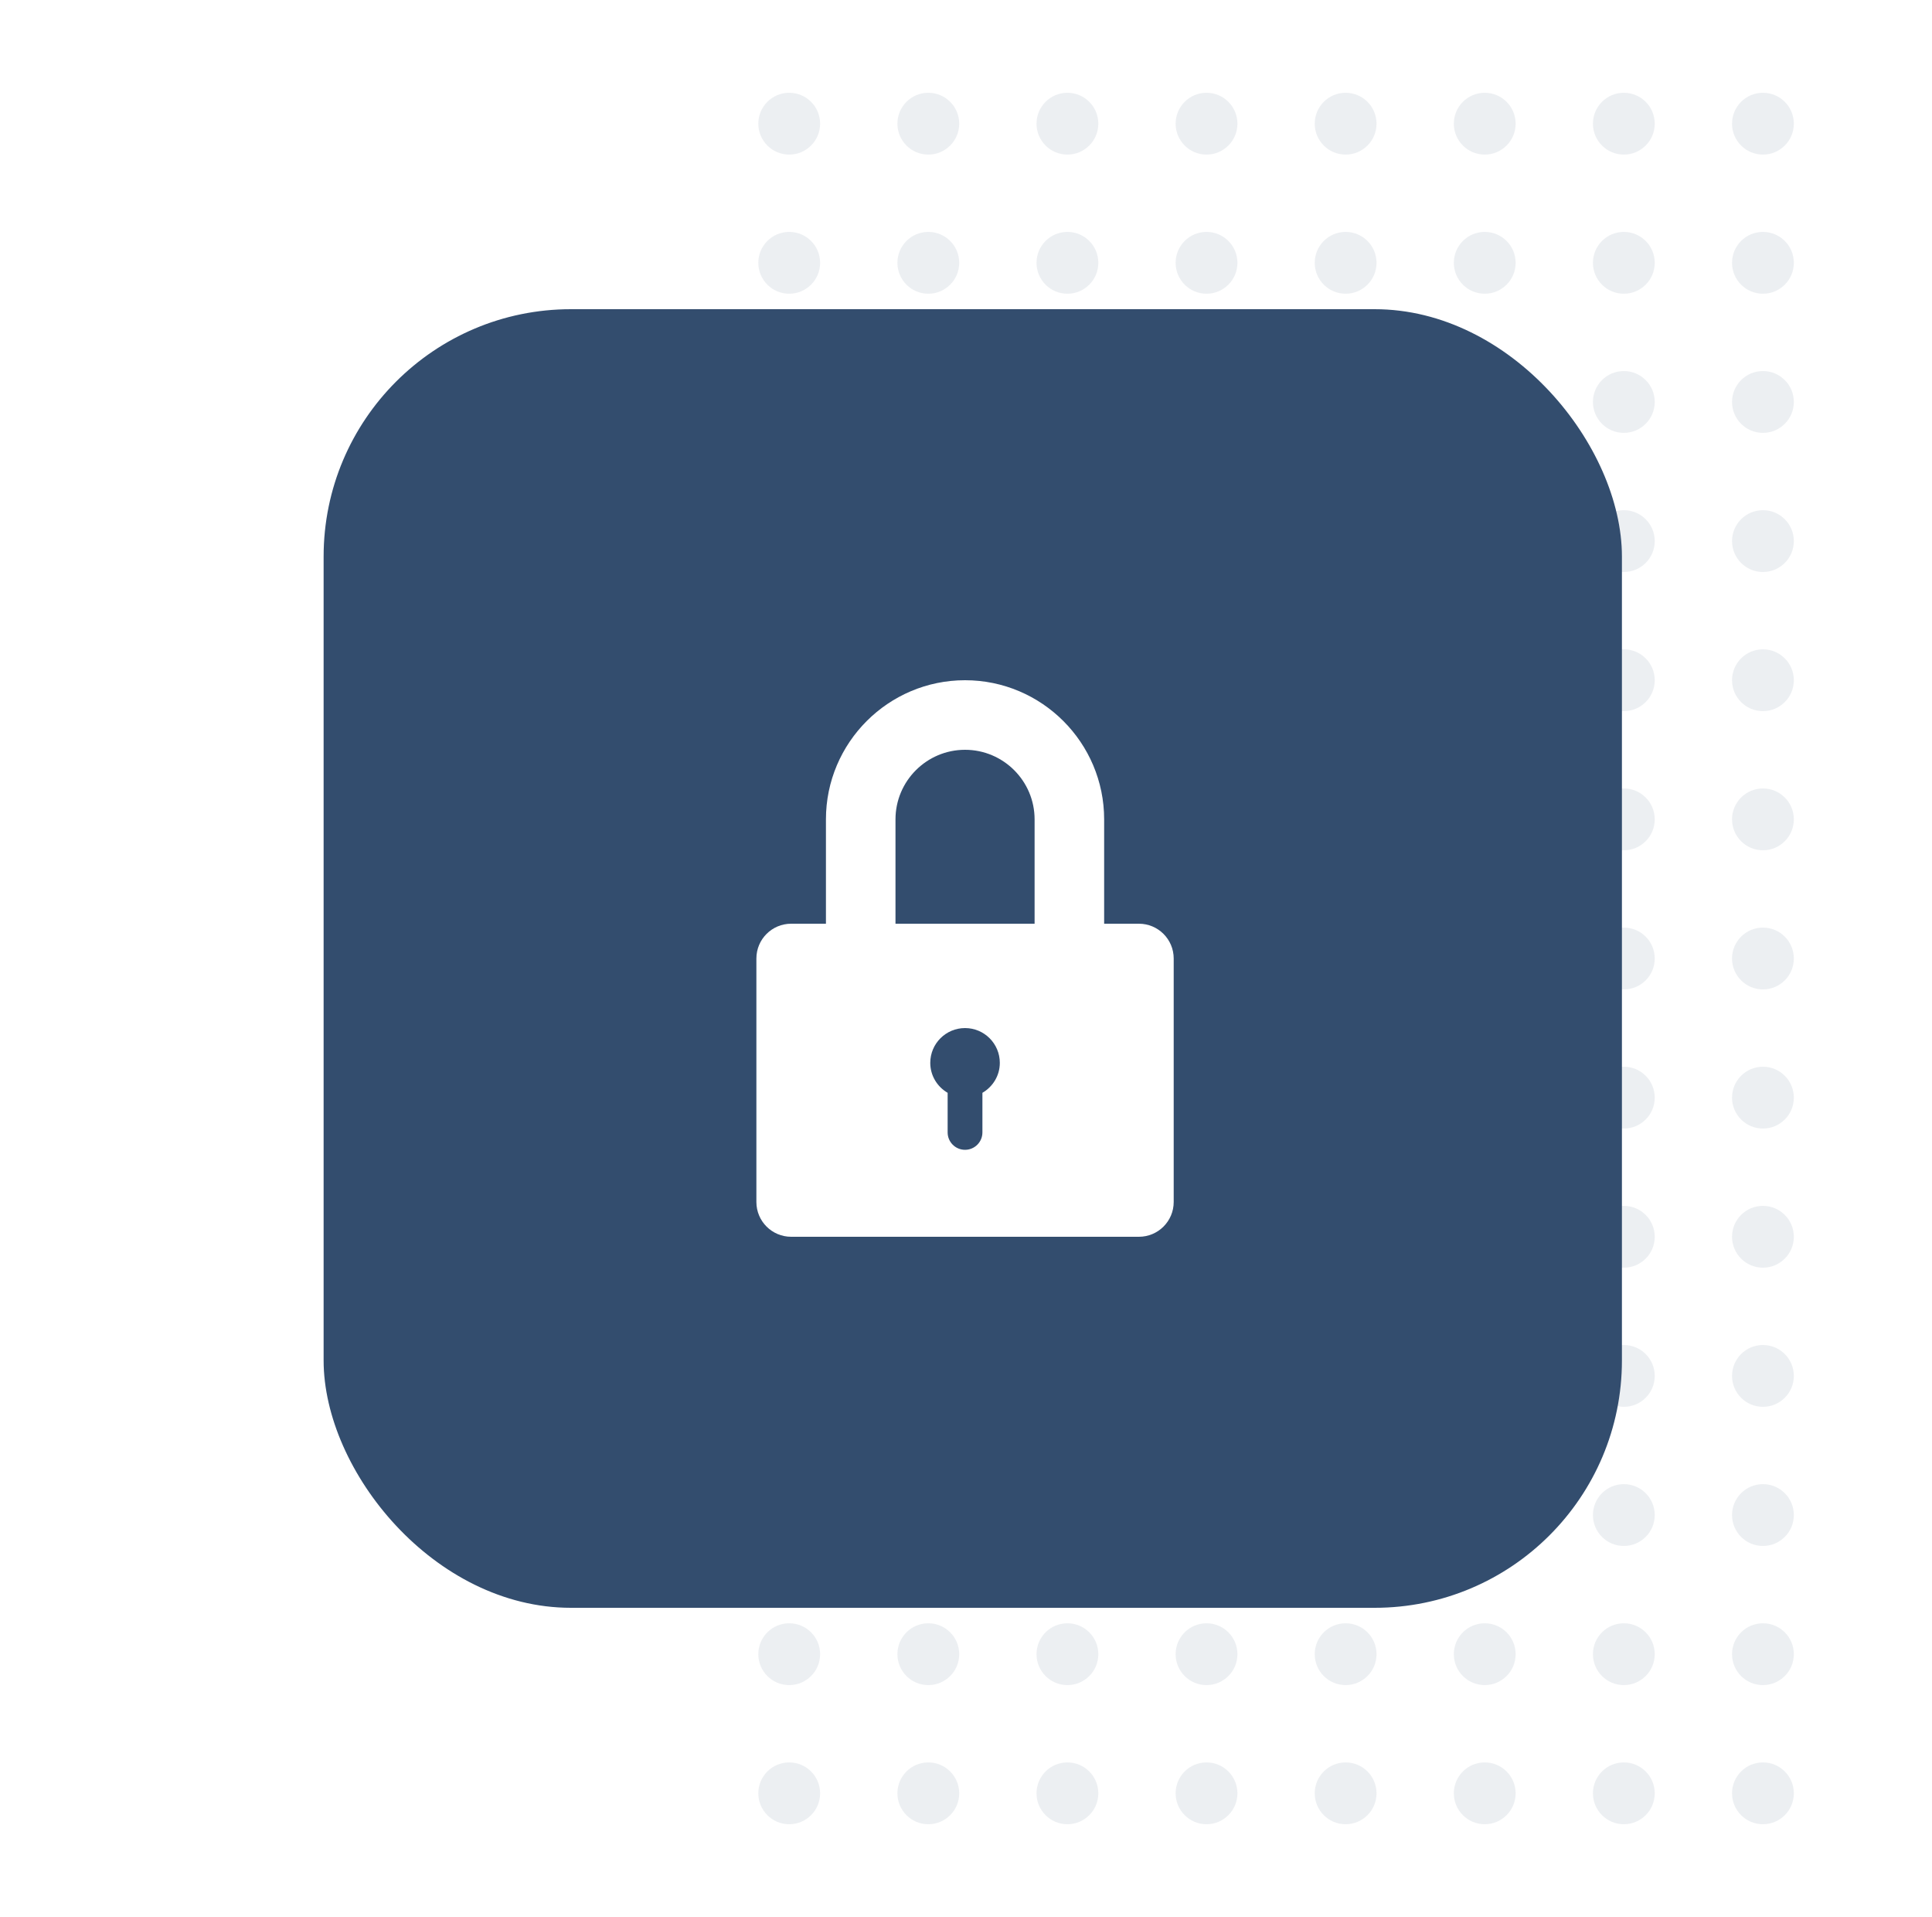 <svg width="125" height="124" viewBox="0 0 125 124" fill="none" xmlns="http://www.w3.org/2000/svg">
<g opacity="0.3">
<circle opacity="0.3" cx="51.062" cy="116" r="2" transform="rotate(-90 51.062 116)" fill="#334D6E"/>
<circle opacity="0.3" cx="51.062" cy="107" r="2" transform="rotate(-90 51.062 107)" fill="#334D6E"/>
<circle opacity="0.3" cx="51.062" cy="98" r="2" transform="rotate(-90 51.062 98)" fill="#334D6E"/>
<circle opacity="0.3" cx="51.062" cy="89" r="2" transform="rotate(-90 51.062 89)" fill="#334D6E"/>
<circle opacity="0.3" cx="51.062" cy="80" r="2" transform="rotate(-90 51.062 80)" fill="#334D6E"/>
<circle opacity="0.3" cx="51.062" cy="71" r="2" transform="rotate(-90 51.062 71)" fill="#334D6E"/>
<circle opacity="0.3" cx="51.062" cy="62" r="2" transform="rotate(-90 51.062 62)" fill="#334D6E"/>
<circle opacity="0.3" cx="51.062" cy="53" r="2" transform="rotate(-90 51.062 53)" fill="#334D6E"/>
<circle opacity="0.3" cx="51.062" cy="44" r="2" transform="rotate(-90 51.062 44)" fill="#334D6E"/>
<circle opacity="0.3" cx="51.062" cy="35" r="2" transform="rotate(-90 51.062 35)" fill="#334D6E"/>
<circle opacity="0.3" cx="51.062" cy="26" r="2" transform="rotate(-90 51.062 26)" fill="#334D6E"/>
<circle opacity="0.3" cx="51.062" cy="17" r="2" transform="rotate(-90 51.062 17)" fill="#334D6E"/>
<circle opacity="0.3" cx="51.062" cy="8" r="2" transform="rotate(-90 51.062 8)" fill="#334D6E"/>
<circle opacity="0.3" cx="60.062" cy="116" r="2" transform="rotate(-90 60.062 116)" fill="#334D6E"/>
<circle opacity="0.3" cx="60.062" cy="107" r="2" transform="rotate(-90 60.062 107)" fill="#334D6E"/>
<circle opacity="0.3" cx="60.062" cy="98" r="2" transform="rotate(-90 60.062 98)" fill="#334D6E"/>
<circle opacity="0.3" cx="60.062" cy="89" r="2" transform="rotate(-90 60.062 89)" fill="#334D6E"/>
<circle opacity="0.3" cx="60.062" cy="80" r="2" transform="rotate(-90 60.062 80)" fill="#334D6E"/>
<circle opacity="0.3" cx="60.062" cy="71" r="2" transform="rotate(-90 60.062 71)" fill="#334D6E"/>
<circle opacity="0.3" cx="60.062" cy="62" r="2" transform="rotate(-90 60.062 62)" fill="#334D6E"/>
<circle opacity="0.3" cx="60.062" cy="53" r="2" transform="rotate(-90 60.062 53)" fill="#334D6E"/>
<circle opacity="0.3" cx="60.062" cy="44" r="2" transform="rotate(-90 60.062 44)" fill="#334D6E"/>
<circle opacity="0.3" cx="60.062" cy="35" r="2" transform="rotate(-90 60.062 35)" fill="#334D6E"/>
<circle opacity="0.3" cx="60.062" cy="26" r="2" transform="rotate(-90 60.062 26)" fill="#334D6E"/>
<circle opacity="0.3" cx="60.062" cy="17" r="2" transform="rotate(-90 60.062 17)" fill="#334D6E"/>
<circle opacity="0.3" cx="60.062" cy="8" r="2" transform="rotate(-90 60.062 8)" fill="#334D6E"/>
<circle opacity="0.3" cx="69.062" cy="116" r="2" transform="rotate(-90 69.062 116)" fill="#334D6E"/>
<circle opacity="0.3" cx="69.062" cy="107" r="2" transform="rotate(-90 69.062 107)" fill="#334D6E"/>
<circle opacity="0.3" cx="69.062" cy="98" r="2" transform="rotate(-90 69.062 98)" fill="#334D6E"/>
<circle opacity="0.3" cx="69.062" cy="89" r="2" transform="rotate(-90 69.062 89)" fill="#334D6E"/>
<circle opacity="0.3" cx="69.062" cy="80" r="2" transform="rotate(-90 69.062 80)" fill="#334D6E"/>
<circle opacity="0.3" cx="69.062" cy="71" r="2" transform="rotate(-90 69.062 71)" fill="#334D6E"/>
<circle opacity="0.3" cx="69.062" cy="62" r="2" transform="rotate(-90 69.062 62)" fill="#334D6E"/>
<circle opacity="0.3" cx="69.062" cy="53" r="2" transform="rotate(-90 69.062 53)" fill="#334D6E"/>
<circle opacity="0.3" cx="69.062" cy="44" r="2" transform="rotate(-90 69.062 44)" fill="#334D6E"/>
<circle opacity="0.3" cx="69.062" cy="35" r="2" transform="rotate(-90 69.062 35)" fill="#334D6E"/>
<circle opacity="0.3" cx="69.062" cy="26" r="2" transform="rotate(-90 69.062 26)" fill="#334D6E"/>
<circle opacity="0.3" cx="69.062" cy="17" r="2" transform="rotate(-90 69.062 17)" fill="#334D6E"/>
<circle opacity="0.3" cx="69.062" cy="8" r="2" transform="rotate(-90 69.062 8)" fill="#334D6E"/>
<circle opacity="0.3" cx="78.062" cy="116" r="2" transform="rotate(-90 78.062 116)" fill="#334D6E"/>
<circle opacity="0.3" cx="78.062" cy="107" r="2" transform="rotate(-90 78.062 107)" fill="#334D6E"/>
<circle opacity="0.3" cx="78.062" cy="98" r="2" transform="rotate(-90 78.062 98)" fill="#334D6E"/>
<circle opacity="0.3" cx="78.062" cy="89" r="2" transform="rotate(-90 78.062 89)" fill="#334D6E"/>
<circle opacity="0.3" cx="78.062" cy="80" r="2" transform="rotate(-90 78.062 80)" fill="#334D6E"/>
<circle opacity="0.3" cx="78.062" cy="71" r="2" transform="rotate(-90 78.062 71)" fill="#334D6E"/>
<circle opacity="0.3" cx="78.062" cy="62" r="2" transform="rotate(-90 78.062 62)" fill="#334D6E"/>
<circle opacity="0.3" cx="78.062" cy="53" r="2" transform="rotate(-90 78.062 53)" fill="#334D6E"/>
<circle opacity="0.3" cx="78.062" cy="44" r="2" transform="rotate(-90 78.062 44)" fill="#334D6E"/>
<circle opacity="0.3" cx="78.062" cy="35" r="2" transform="rotate(-90 78.062 35)" fill="#334D6E"/>
<circle opacity="0.3" cx="78.062" cy="26" r="2" transform="rotate(-90 78.062 26)" fill="#334D6E"/>
<circle opacity="0.3" cx="78.062" cy="17" r="2" transform="rotate(-90 78.062 17)" fill="#334D6E"/>
<circle opacity="0.3" cx="78.062" cy="8" r="2" transform="rotate(-90 78.062 8)" fill="#334D6E"/>
<circle opacity="0.3" cx="87.062" cy="116" r="2" transform="rotate(-90 87.062 116)" fill="#334D6E"/>
<circle opacity="0.3" cx="87.062" cy="107" r="2" transform="rotate(-90 87.062 107)" fill="#334D6E"/>
<circle opacity="0.3" cx="87.062" cy="98" r="2" transform="rotate(-90 87.062 98)" fill="#334D6E"/>
<circle opacity="0.3" cx="87.062" cy="89" r="2" transform="rotate(-90 87.062 89)" fill="#334D6E"/>
<circle opacity="0.3" cx="87.062" cy="80" r="2" transform="rotate(-90 87.062 80)" fill="#334D6E"/>
<circle opacity="0.3" cx="87.062" cy="71" r="2" transform="rotate(-90 87.062 71)" fill="#334D6E"/>
<circle opacity="0.3" cx="87.062" cy="62" r="2" transform="rotate(-90 87.062 62)" fill="#334D6E"/>
<circle opacity="0.3" cx="87.062" cy="53" r="2" transform="rotate(-90 87.062 53)" fill="#334D6E"/>
<circle opacity="0.3" cx="87.062" cy="44" r="2" transform="rotate(-90 87.062 44)" fill="#334D6E"/>
<circle opacity="0.3" cx="87.062" cy="35" r="2" transform="rotate(-90 87.062 35)" fill="#334D6E"/>
<circle opacity="0.3" cx="87.062" cy="26" r="2" transform="rotate(-90 87.062 26)" fill="#334D6E"/>
<circle opacity="0.3" cx="87.062" cy="17" r="2" transform="rotate(-90 87.062 17)" fill="#334D6E"/>
<circle opacity="0.3" cx="87.062" cy="8" r="2" transform="rotate(-90 87.062 8)" fill="#334D6E"/>
<circle opacity="0.3" cx="96.062" cy="116" r="2" transform="rotate(-90 96.062 116)" fill="#334D6E"/>
<circle opacity="0.3" cx="96.062" cy="107" r="2" transform="rotate(-90 96.062 107)" fill="#334D6E"/>
<circle opacity="0.3" cx="96.062" cy="98" r="2" transform="rotate(-90 96.062 98)" fill="#334D6E"/>
<circle opacity="0.3" cx="96.062" cy="89" r="2" transform="rotate(-90 96.062 89)" fill="#334D6E"/>
<circle opacity="0.3" cx="96.062" cy="80" r="2" transform="rotate(-90 96.062 80)" fill="#334D6E"/>
<circle opacity="0.3" cx="96.062" cy="71" r="2" transform="rotate(-90 96.062 71)" fill="#334D6E"/>
<circle opacity="0.3" cx="96.062" cy="62" r="2" transform="rotate(-90 96.062 62)" fill="#334D6E"/>
<circle opacity="0.3" cx="96.062" cy="53" r="2" transform="rotate(-90 96.062 53)" fill="#334D6E"/>
<circle opacity="0.3" cx="96.062" cy="44" r="2" transform="rotate(-90 96.062 44)" fill="#334D6E"/>
<circle opacity="0.3" cx="96.062" cy="35" r="2" transform="rotate(-90 96.062 35)" fill="#334D6E"/>
<circle opacity="0.3" cx="96.062" cy="26" r="2" transform="rotate(-90 96.062 26)" fill="#334D6E"/>
<circle opacity="0.3" cx="96.062" cy="17" r="2" transform="rotate(-90 96.062 17)" fill="#334D6E"/>
<circle opacity="0.3" cx="96.062" cy="8" r="2" transform="rotate(-90 96.062 8)" fill="#334D6E"/>
<circle opacity="0.3" cx="105.062" cy="116" r="2" transform="rotate(-90 105.062 116)" fill="#334D6E"/>
<circle opacity="0.3" cx="105.062" cy="107" r="2" transform="rotate(-90 105.062 107)" fill="#334D6E"/>
<circle opacity="0.3" cx="105.062" cy="98" r="2" transform="rotate(-90 105.062 98)" fill="#334D6E"/>
<circle opacity="0.3" cx="105.062" cy="89" r="2" transform="rotate(-90 105.062 89)" fill="#334D6E"/>
<circle opacity="0.3" cx="105.062" cy="80" r="2" transform="rotate(-90 105.062 80)" fill="#334D6E"/>
<circle opacity="0.3" cx="105.062" cy="71" r="2" transform="rotate(-90 105.062 71)" fill="#334D6E"/>
<circle opacity="0.3" cx="105.062" cy="62" r="2" transform="rotate(-90 105.062 62)" fill="#334D6E"/>
<circle opacity="0.3" cx="105.062" cy="53" r="2" transform="rotate(-90 105.062 53)" fill="#334D6E"/>
<circle opacity="0.3" cx="105.062" cy="44" r="2" transform="rotate(-90 105.062 44)" fill="#334D6E"/>
<circle opacity="0.3" cx="105.062" cy="35" r="2" transform="rotate(-90 105.062 35)" fill="#334D6E"/>
<circle opacity="0.3" cx="105.062" cy="26" r="2" transform="rotate(-90 105.062 26)" fill="#334D6E"/>
<circle opacity="0.3" cx="105.062" cy="17" r="2" transform="rotate(-90 105.062 17)" fill="#334D6E"/>
<circle opacity="0.3" cx="105.062" cy="8" r="2" transform="rotate(-90 105.062 8)" fill="#334D6E"/>
<circle opacity="0.3" cx="114.062" cy="116" r="2" transform="rotate(-90 114.062 116)" fill="#334D6E"/>
<circle opacity="0.3" cx="114.062" cy="107" r="2" transform="rotate(-90 114.062 107)" fill="#334D6E"/>
<circle opacity="0.3" cx="114.062" cy="98" r="2" transform="rotate(-90 114.062 98)" fill="#334D6E"/>
<circle opacity="0.3" cx="114.062" cy="89" r="2" transform="rotate(-90 114.062 89)" fill="#334D6E"/>
<circle opacity="0.3" cx="114.062" cy="80" r="2" transform="rotate(-90 114.062 80)" fill="#334D6E"/>
<circle opacity="0.3" cx="114.062" cy="71" r="2" transform="rotate(-90 114.062 71)" fill="#334D6E"/>
<circle opacity="0.3" cx="114.062" cy="62" r="2" transform="rotate(-90 114.062 62)" fill="#334D6E"/>
<circle opacity="0.3" cx="114.062" cy="53" r="2" transform="rotate(-90 114.062 53)" fill="#334D6E"/>
<circle opacity="0.3" cx="114.062" cy="44" r="2" transform="rotate(-90 114.062 44)" fill="#334D6E"/>
<circle opacity="0.3" cx="114.062" cy="35" r="2" transform="rotate(-90 114.062 35)" fill="#334D6E"/>
<circle opacity="0.3" cx="114.062" cy="26" r="2" transform="rotate(-90 114.062 26)" fill="#334D6E"/>
<circle opacity="0.3" cx="114.062" cy="17" r="2" transform="rotate(-90 114.062 17)" fill="#334D6E"/>
<circle opacity="0.3" cx="114.062" cy="8" r="2" transform="rotate(-90 114.062 8)" fill="#334D6E"/>
</g>
<g filter="url(#filter0_d)">
<rect x="20.938" y="20" width="84" height="84" rx="16" fill="#334D6E"/>
</g>
<path d="M73.688 59.75H71.438V53C71.438 48.038 67.4 44 62.438 44C57.475 44 53.438 48.038 53.438 53V59.75H51.188C49.945 59.75 48.938 60.757 48.938 62V77.75C48.938 78.993 49.945 80 51.188 80H73.688C74.93 80 75.938 78.993 75.938 77.75V62C75.938 60.757 74.93 59.75 73.688 59.75ZM63.562 70.688V73.25C63.562 73.871 63.059 74.375 62.438 74.375C61.816 74.375 61.312 73.871 61.312 73.25V70.688C60.643 70.298 60.188 69.581 60.188 68.75C60.188 67.507 61.195 66.5 62.438 66.5C63.68 66.5 64.688 67.507 64.688 68.75C64.688 69.581 64.232 70.298 63.562 70.688ZM57.938 59.75V53C57.938 50.519 59.956 48.5 62.438 48.5C64.919 48.5 66.938 50.519 66.938 53V59.75H57.938Z" fill="white"/>
<defs>
<filter id="filter0_d" x="0.938" y="0" width="124" height="124" filterUnits="userSpaceOnUse" color-interpolation-filters="sRGB">
<feFlood flood-opacity="0" result="BackgroundImageFix"/>
<feColorMatrix in="SourceAlpha" type="matrix" values="0 0 0 0 0 0 0 0 0 0 0 0 0 0 0 0 0 0 127 0"/>
<feOffset/>
<feGaussianBlur stdDeviation="10"/>
<feColorMatrix type="matrix" values="0 0 0 0 0.2 0 0 0 0 0.302 0 0 0 0 0.431 0 0 0 0.4 0"/>
<feBlend mode="normal" in2="BackgroundImageFix" result="effect1_dropShadow"/>
<feBlend mode="normal" in="SourceGraphic" in2="effect1_dropShadow" result="shape"/>
</filter>
</defs>
</svg>
